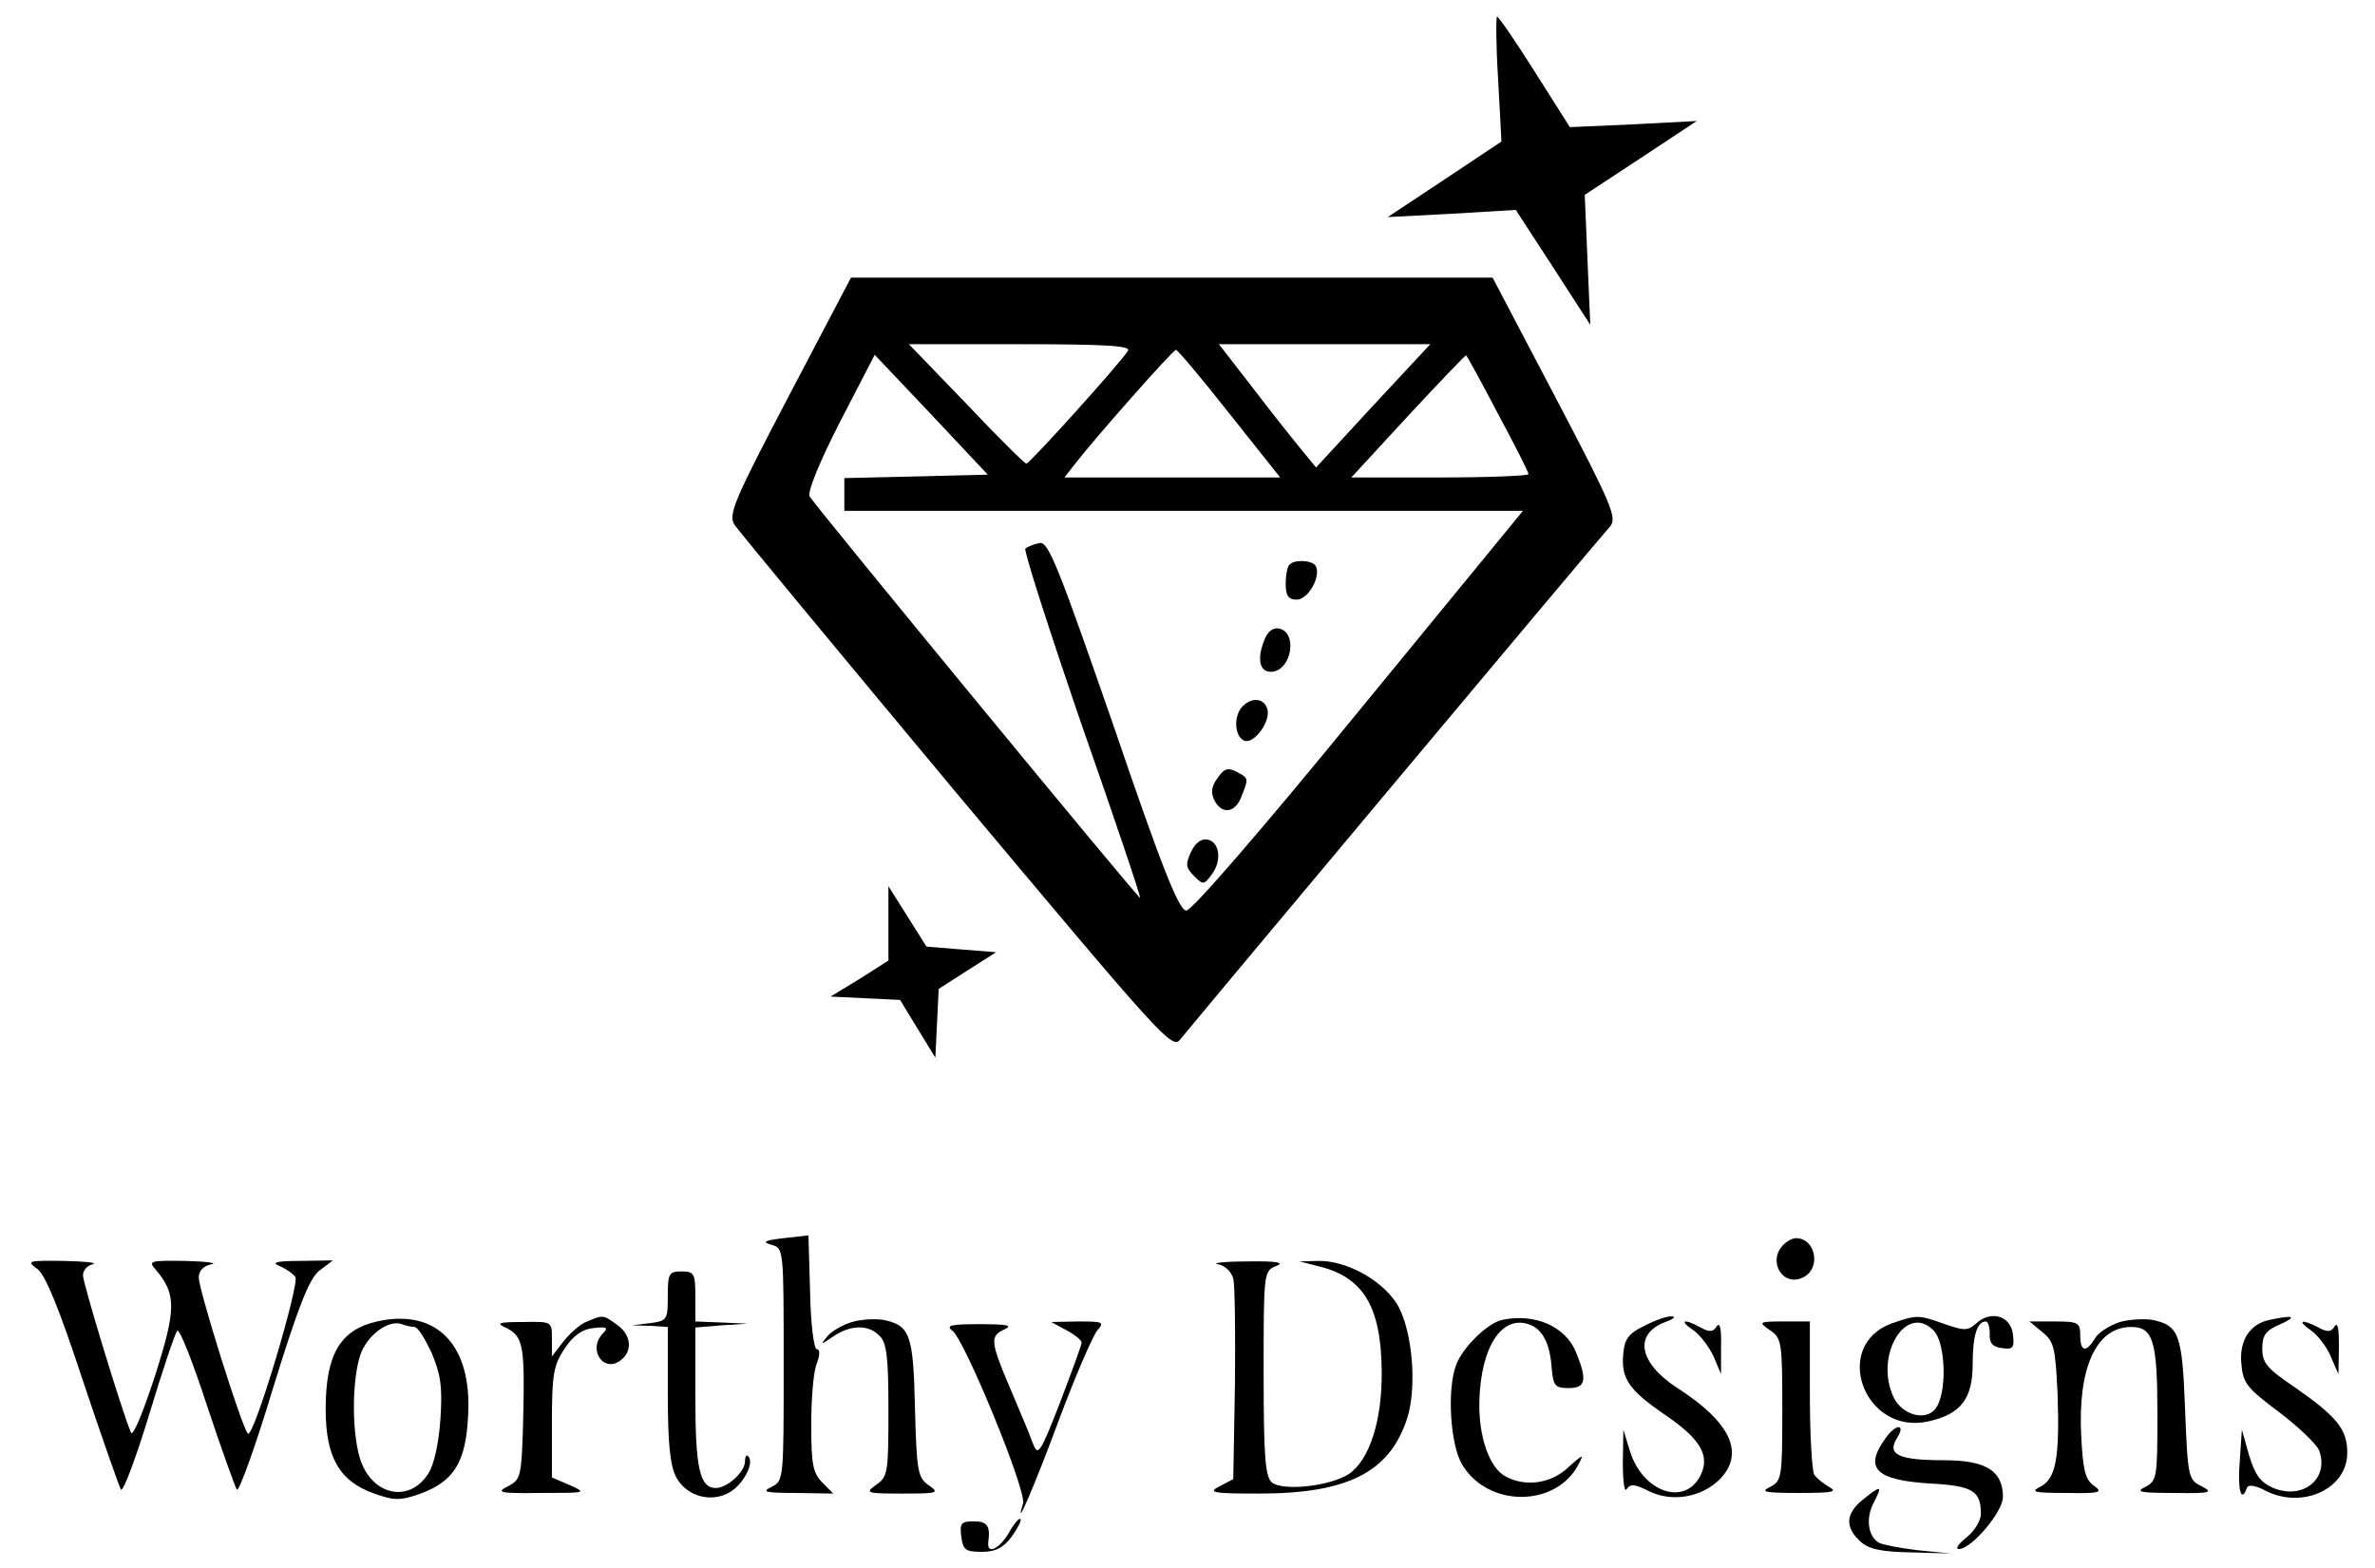 <?xml version="1.0" encoding="UTF-8"?>
<svg xmlns="http://www.w3.org/2000/svg" xmlns:xlink="http://www.w3.org/1999/xlink" width="106px" height="70px" viewBox="0 0 105 70" version="1.1">
<g id="surface1">
<path style=" stroke:none;fill-rule:nonzero;fill:rgb(0%,0%,0%);fill-opacity:1;" d="M 66.363 3.52 L 66.512 6.32 L 63.977 8.008 L 61.438 9.691 L 64.297 9.543 L 67.152 9.371 L 68.828 11.949 L 70.477 14.5 L 70.352 11.602 L 70.23 8.699 L 72.719 7.062 L 75.23 5.402 L 72.398 5.551 L 69.566 5.676 L 68.012 3.223 C 67.152 1.859 66.387 0.742 66.316 0.742 C 66.266 0.742 66.266 2.008 66.363 3.52 Z M 66.363 3.52 "/>
<path style=" stroke:none;fill-rule:nonzero;fill:rgb(0%,0%,0%);fill-opacity:1;" d="M 34.723 17.648 C 32.281 22.309 31.988 22.977 32.281 23.426 C 32.457 23.695 36.914 29.074 42.184 35.398 C 51.367 46.352 51.809 46.875 52.18 46.402 C 52.523 45.957 70.426 24.562 71.363 23.5 C 71.684 23.125 71.438 22.531 68.926 17.746 L 66.117 12.395 L 37.48 12.395 Z M 49.84 15.664 C 49.547 16.16 45.457 20.699 45.309 20.699 C 45.234 20.699 44.027 19.508 42.625 18.02 L 40.066 15.367 L 45.039 15.367 C 48.953 15.367 49.988 15.441 49.84 15.664 Z M 60.773 18.121 L 58.238 20.871 L 57.547 20.027 C 57.18 19.582 56.195 18.344 55.383 17.277 L 53.902 15.367 L 63.336 15.367 Z M 54.371 18.465 L 56.637 21.316 L 47.008 21.316 L 47.453 20.746 C 48.387 19.531 51.836 15.641 51.984 15.617 C 52.059 15.617 53.141 16.906 54.371 18.465 Z M 40.383 21.27 L 37.184 21.344 L 37.184 22.805 L 67.473 22.805 L 60.16 31.727 C 55.848 37.008 52.695 40.652 52.449 40.652 C 52.129 40.652 51.391 38.844 49.199 32.398 C 46.738 25.309 46.293 24.168 45.902 24.242 C 45.629 24.293 45.359 24.414 45.262 24.488 C 45.188 24.59 46.32 28.109 47.773 32.348 C 49.25 36.562 50.43 40.059 50.383 40.082 C 50.332 40.156 35.953 22.68 35.633 22.16 C 35.535 21.961 36.051 20.672 36.988 18.84 L 38.539 15.84 L 41.074 18.516 L 43.586 21.191 Z M 66.34 18.441 C 67.102 19.855 67.719 21.07 67.719 21.168 C 67.719 21.242 65.945 21.316 63.754 21.316 L 59.812 21.316 L 62.324 18.59 C 63.73 17.078 64.887 15.863 64.934 15.863 C 64.961 15.863 65.602 17.027 66.34 18.441 Z M 66.34 18.441 "/>
<path style=" stroke:none;fill-rule:nonzero;fill:rgb(0%,0%,0%);fill-opacity:1;" d="M 57.055 25.207 C 56.957 25.285 56.883 25.68 56.883 26.078 C 56.883 26.598 57.008 26.77 57.375 26.77 C 57.895 26.77 58.484 25.703 58.215 25.258 C 58.066 25.012 57.277 24.961 57.055 25.207 Z M 57.055 25.207 "/>
<path style=" stroke:none;fill-rule:nonzero;fill:rgb(0%,0%,0%);fill-opacity:1;" d="M 55.898 28.656 C 55.602 29.449 55.727 29.992 56.219 29.992 C 57.129 29.992 57.449 28.234 56.586 28.059 C 56.293 28.012 56.047 28.207 55.898 28.656 Z M 55.898 28.656 "/>
<path style=" stroke:none;fill-rule:nonzero;fill:rgb(0%,0%,0%);fill-opacity:1;" d="M 54.961 31.531 C 54.543 31.949 54.594 32.895 55.035 33.066 C 55.48 33.238 56.27 32.148 56.047 31.605 C 55.875 31.156 55.355 31.133 54.961 31.531 Z M 54.961 31.531 "/>
<path style=" stroke:none;fill-rule:nonzero;fill:rgb(0%,0%,0%);fill-opacity:1;" d="M 53.828 34.754 C 53.559 35.125 53.535 35.398 53.707 35.742 C 54.051 36.387 54.641 36.289 54.914 35.547 C 55.234 34.727 55.234 34.754 54.691 34.453 C 54.297 34.258 54.125 34.305 53.828 34.754 Z M 53.828 34.754 "/>
<path style=" stroke:none;fill-rule:nonzero;fill:rgb(0%,0%,0%);fill-opacity:1;" d="M 52.648 38.051 C 52.402 38.594 52.426 38.742 52.797 39.113 C 53.191 39.512 53.238 39.512 53.582 39.039 C 54.051 38.422 53.93 37.578 53.387 37.48 C 53.117 37.43 52.844 37.629 52.648 38.051 Z M 52.648 38.051 "/>
<path style=" stroke:none;fill-rule:nonzero;fill:rgb(0%,0%,0%);fill-opacity:1;" d="M 39.152 41.223 L 39.152 42.883 L 37.871 43.699 L 36.566 44.492 L 38.117 44.566 L 39.672 44.641 L 40.457 45.93 L 41.246 47.219 L 41.395 44.148 L 42.676 43.328 L 43.957 42.512 L 42.402 42.387 L 40.852 42.262 L 39.992 40.898 L 39.152 39.562 Z M 39.152 41.223 "/>
<path style=" stroke:none;fill-rule:nonzero;fill:rgb(0%,0%,0%);fill-opacity:1;" d="M 34.477 55.277 C 33.613 55.375 33.488 55.449 33.934 55.574 C 34.477 55.723 34.477 55.746 34.477 60.93 C 34.477 66.059 34.477 66.109 33.934 66.383 C 33.465 66.605 33.66 66.652 35.043 66.652 L 36.691 66.68 L 36.199 66.184 C 35.781 65.762 35.707 65.363 35.707 63.605 C 35.707 62.441 35.805 61.227 35.953 60.879 C 36.102 60.48 36.102 60.234 35.953 60.234 C 35.828 60.234 35.68 59.094 35.656 57.68 L 35.582 55.152 Z M 34.477 55.277 "/>
<path style=" stroke:none;fill-rule:nonzero;fill:rgb(0%,0%,0%);fill-opacity:1;" d="M 79.094 55.574 C 78.355 56.316 79.094 57.508 80.008 57.012 C 80.793 56.59 80.523 55.277 79.66 55.277 C 79.512 55.277 79.266 55.398 79.094 55.574 Z M 79.094 55.574 "/>
<path style=" stroke:none;fill-rule:nonzero;fill:rgb(0%,0%,0%);fill-opacity:1;" d="M 1.156 56.641 C 1.527 56.914 2.117 58.352 3.203 61.648 C 4.062 64.223 4.828 66.383 4.898 66.504 C 5 66.605 5.566 65.094 6.156 63.16 C 6.746 61.199 7.312 59.516 7.41 59.414 C 7.512 59.293 8.102 60.805 8.742 62.762 C 9.383 64.695 9.996 66.383 10.07 66.504 C 10.172 66.605 10.91 64.547 11.695 61.945 C 12.828 58.277 13.297 57.109 13.742 56.738 L 14.355 56.27 L 12.902 56.293 C 11.82 56.293 11.598 56.367 11.969 56.516 C 12.262 56.641 12.582 56.863 12.684 57.012 C 12.879 57.332 10.809 64.273 10.562 64 C 10.293 63.73 8.371 57.582 8.371 57.035 C 8.371 56.738 8.57 56.516 8.938 56.441 C 9.234 56.391 8.719 56.316 7.781 56.293 C 6.18 56.27 6.105 56.293 6.453 56.688 C 7.387 57.781 7.363 58.473 6.402 61.473 C 5.859 63.133 5.418 64.176 5.344 63.953 C 4.949 63.035 3.203 57.285 3.203 56.938 C 3.203 56.715 3.398 56.492 3.645 56.441 C 3.867 56.367 3.301 56.316 2.34 56.293 C 0.762 56.27 0.664 56.293 1.156 56.641 Z M 1.156 56.641 "/>
<path style=" stroke:none;fill-rule:nonzero;fill:rgb(0%,0%,0%);fill-opacity:1;" d="M 53.855 56.441 C 54.176 56.492 54.469 56.789 54.543 57.086 C 54.617 57.383 54.641 59.516 54.617 61.844 L 54.543 66.035 L 53.93 66.355 C 53.387 66.629 53.609 66.68 55.676 66.68 C 59.641 66.68 61.512 65.738 62.301 63.332 C 62.77 61.871 62.523 59.242 61.809 58.152 C 61.094 57.086 59.543 56.27 58.336 56.293 L 57.5 56.316 L 58.285 56.516 C 60.332 56.988 61.145 58.301 61.168 61.227 C 61.191 63.406 60.625 65.191 59.691 65.812 C 58.852 66.355 56.762 66.578 56.27 66.184 C 55.973 65.934 55.898 65.094 55.898 61.301 C 55.898 56.812 55.898 56.738 56.465 56.516 C 56.859 56.367 56.488 56.293 55.16 56.316 C 54.148 56.316 53.559 56.391 53.855 56.441 Z M 53.855 56.441 "/>
<path style=" stroke:none;fill-rule:nonzero;fill:rgb(0%,0%,0%);fill-opacity:1;" d="M 29.305 57.855 C 29.305 58.922 29.277 58.969 28.516 59.07 L 27.703 59.168 L 28.516 59.191 L 29.305 59.242 L 29.305 62.215 C 29.305 64.375 29.402 65.414 29.672 65.934 C 30.141 66.828 31.297 67.125 32.137 66.578 C 32.727 66.184 33.168 65.289 32.898 65.02 C 32.824 64.918 32.75 65.02 32.75 65.242 C 32.75 65.711 31.965 66.43 31.445 66.43 C 30.73 66.43 30.535 65.539 30.535 62.367 L 30.535 59.266 L 31.715 59.168 L 32.875 59.094 L 31.715 59.043 L 30.535 58.996 L 30.535 57.879 C 30.535 56.863 30.484 56.762 29.918 56.762 C 29.352 56.762 29.305 56.863 29.305 57.855 Z M 29.305 57.855 "/>
<path style=" stroke:none;fill-rule:nonzero;fill:rgb(0%,0%,0%);fill-opacity:1;" d="M 16.328 58.996 C 14.676 59.367 14.035 60.48 14.035 62.91 C 14.035 65.066 14.652 66.133 16.203 66.68 C 17.113 67 17.359 67 18.273 66.68 C 19.75 66.133 20.289 65.289 20.391 63.234 C 20.586 60.035 18.984 58.398 16.328 58.996 Z M 18 59.242 C 18.148 59.242 18.469 59.762 18.766 60.406 C 19.156 61.324 19.258 61.895 19.156 63.355 C 19.086 64.449 18.863 65.414 18.617 65.785 C 17.73 67.176 16.008 66.727 15.539 65.02 C 15.195 63.777 15.219 61.57 15.586 60.48 C 15.883 59.613 16.844 58.895 17.434 59.117 C 17.633 59.191 17.879 59.242 18 59.242 Z M 18 59.242 "/>
<path style=" stroke:none;fill-rule:nonzero;fill:rgb(0%,0%,0%);fill-opacity:1;" d="M 25.707 58.996 C 25.414 59.094 24.945 59.516 24.648 59.887 L 24.133 60.555 L 24.133 59.762 C 24.133 58.996 24.133 58.996 22.852 59.02 C 21.719 59.02 21.621 59.07 22.113 59.293 C 22.852 59.664 22.926 60.109 22.852 63.332 C 22.777 65.934 22.754 66.059 22.164 66.355 C 21.621 66.629 21.793 66.68 23.641 66.652 C 25.66 66.652 25.707 66.652 24.945 66.309 L 24.133 65.961 L 24.133 63.504 C 24.133 61.348 24.207 60.953 24.699 60.207 C 25.094 59.613 25.488 59.34 25.98 59.293 C 26.57 59.219 26.668 59.266 26.422 59.516 C 25.684 60.258 26.473 61.348 27.234 60.703 C 27.754 60.285 27.652 59.562 27.039 59.145 C 26.422 58.695 26.422 58.695 25.707 58.996 Z M 25.707 58.996 "/>
<path style=" stroke:none;fill-rule:nonzero;fill:rgb(0%,0%,0%);fill-opacity:1;" d="M 37.527 59.02 C 37.109 59.145 36.594 59.441 36.422 59.664 C 36.102 60.059 36.102 60.059 36.691 59.664 C 37.453 59.145 38.266 59.117 38.758 59.641 C 39.078 59.938 39.152 60.629 39.152 62.961 C 39.152 65.711 39.129 65.934 38.613 66.281 C 38.094 66.652 38.145 66.68 39.77 66.68 C 41.371 66.68 41.445 66.652 40.949 66.309 C 40.457 65.961 40.41 65.664 40.336 62.836 C 40.262 59.539 40.113 59.168 38.906 58.922 C 38.562 58.871 37.945 58.895 37.527 59.02 Z M 37.527 59.02 "/>
<path style=" stroke:none;fill-rule:nonzero;fill:rgb(0%,0%,0%);fill-opacity:1;" d="M 66.562 58.922 C 65.922 59.043 64.789 60.133 64.492 60.93 C 64.074 62.02 64.223 64.496 64.762 65.391 C 65.922 67.324 68.973 67.297 69.957 65.363 C 70.207 64.895 70.156 64.918 69.516 65.488 C 68.754 66.23 67.594 66.406 66.684 65.91 C 65.969 65.512 65.477 64.125 65.527 62.516 C 65.602 60.133 66.512 58.723 67.719 59.117 C 68.332 59.316 68.68 59.961 68.754 61.078 C 68.828 61.871 68.898 61.969 69.516 61.969 C 70.277 61.969 70.352 61.621 69.836 60.359 C 69.367 59.219 68.012 58.621 66.562 58.922 Z M 66.562 58.922 "/>
<path style=" stroke:none;fill-rule:nonzero;fill:rgb(0%,0%,0%);fill-opacity:1;" d="M 72.891 59.191 C 72.199 59.516 72.004 59.789 71.953 60.406 C 71.832 61.547 72.199 62.066 73.875 63.207 C 75.426 64.273 75.844 65.02 75.375 65.91 C 74.664 67.25 72.816 66.605 72.25 64.793 L 71.953 63.828 L 71.93 65.316 C 71.93 66.156 72.004 66.652 72.102 66.48 C 72.273 66.23 72.469 66.258 73.109 66.578 C 74.121 67.074 75.426 66.852 76.238 66.059 C 77.395 64.895 76.754 63.504 74.367 61.969 C 72.645 60.852 72.398 59.562 73.824 59.02 C 74.195 58.895 74.316 58.77 74.121 58.77 C 73.922 58.746 73.355 58.945 72.891 59.191 Z M 72.891 59.191 "/>
<path style=" stroke:none;fill-rule:nonzero;fill:rgb(0%,0%,0%);fill-opacity:1;" d="M 83.969 59.07 C 81.211 60.035 82.691 64.102 85.57 63.457 C 87.023 63.133 87.543 62.441 87.543 60.902 C 87.543 59.641 87.738 58.996 88.133 58.996 C 88.23 58.996 88.305 59.242 88.305 59.539 C 88.281 59.961 88.426 60.133 88.848 60.184 C 89.34 60.258 89.414 60.184 89.34 59.562 C 89.238 58.746 88.355 58.473 87.688 59.094 C 87.32 59.414 87.172 59.414 86.309 59.117 C 85.129 58.695 85.055 58.695 83.969 59.07 Z M 85.793 59.391 C 86.359 59.961 86.41 62.266 85.867 62.91 C 85.422 63.457 84.391 63.16 84.02 62.391 C 83.133 60.531 84.562 58.152 85.793 59.391 Z M 85.793 59.391 "/>
<path style=" stroke:none;fill-rule:nonzero;fill:rgb(0%,0%,0%);fill-opacity:1;" d="M 94.117 59.02 C 93.672 59.168 93.18 59.465 93.008 59.738 C 92.613 60.406 92.344 60.359 92.344 59.613 C 92.344 59.043 92.246 58.996 91.211 58.996 L 90.078 58.996 L 90.645 59.465 C 91.184 59.887 91.234 60.184 91.332 62.215 C 91.434 65.094 91.258 66.035 90.547 66.383 C 90.102 66.605 90.301 66.652 91.703 66.652 C 93.23 66.68 93.379 66.629 92.957 66.332 C 92.566 66.059 92.465 65.613 92.391 64.148 C 92.219 61.078 93.059 59.242 94.609 59.242 C 95.594 59.242 95.789 59.836 95.789 63.16 C 95.789 65.961 95.766 66.109 95.25 66.383 C 94.781 66.605 95.027 66.652 96.527 66.652 C 98.18 66.68 98.301 66.629 97.762 66.355 C 97.168 66.059 97.145 65.961 97.023 62.91 C 96.898 59.539 96.75 59.168 95.543 58.922 C 95.199 58.871 94.559 58.895 94.117 59.02 Z M 94.117 59.02 "/>
<path style=" stroke:none;fill-rule:nonzero;fill:rgb(0%,0%,0%);fill-opacity:1;" d="M 100.812 58.922 C 99.926 59.094 99.434 59.836 99.535 60.879 C 99.605 61.746 99.781 61.969 101.207 63.035 C 102.094 63.703 102.883 64.473 103.004 64.746 C 103.473 66.008 102.293 66.977 100.961 66.43 C 100.395 66.184 100.148 65.859 99.879 64.969 L 99.559 63.828 L 99.461 65.266 C 99.359 66.531 99.535 67.125 99.781 66.43 C 99.828 66.258 100.172 66.309 100.668 66.578 C 102.293 67.371 104.262 66.457 104.262 64.867 C 104.262 63.805 103.816 63.258 101.898 61.918 C 100.691 61.102 100.469 60.852 100.469 60.207 C 100.469 59.613 100.617 59.391 101.281 59.117 C 102.047 58.77 101.871 58.695 100.812 58.922 Z M 100.812 58.922 "/>
<path style=" stroke:none;fill-rule:nonzero;fill:rgb(0%,0%,0%);fill-opacity:1;" d="M 42.012 59.414 C 42.551 59.812 45.336 66.578 45.16 67.125 C 44.742 68.488 45.656 66.383 46.785 63.332 C 47.5 61.422 48.266 59.664 48.461 59.414 C 48.805 59.02 48.758 58.996 47.625 58.996 L 46.418 59.02 L 47.105 59.391 C 47.477 59.59 47.773 59.836 47.773 59.938 C 47.773 60.059 47.328 61.25 46.812 62.613 C 45.902 64.941 45.828 65.043 45.582 64.398 C 45.457 64.027 44.988 62.938 44.57 61.945 C 43.684 59.863 43.684 59.641 44.348 59.34 C 44.719 59.168 44.422 59.117 43.242 59.117 C 41.938 59.117 41.691 59.168 42.012 59.414 Z M 42.012 59.414 "/>
<path style=" stroke:none;fill-rule:nonzero;fill:rgb(0%,0%,0%);fill-opacity:1;" d="M 75.082 59.391 C 75.402 59.613 75.797 60.16 75.992 60.582 L 76.312 61.348 L 76.312 60.109 C 76.336 59.316 76.262 58.996 76.113 59.219 C 75.969 59.465 75.797 59.488 75.402 59.266 C 74.637 58.844 74.418 58.945 75.082 59.391 Z M 75.082 59.391 "/>
<path style=" stroke:none;fill-rule:nonzero;fill:rgb(0%,0%,0%);fill-opacity:1;" d="M 78.504 59.391 C 79.02 59.738 79.047 59.938 79.047 62.938 C 79.047 65.984 79.02 66.109 78.504 66.383 C 78.035 66.605 78.281 66.652 79.785 66.652 C 81.285 66.652 81.531 66.605 81.137 66.383 C 80.867 66.23 80.57 65.984 80.473 65.836 C 80.375 65.688 80.277 64.074 80.277 62.266 L 80.277 58.996 L 79.121 58.996 C 77.988 58.996 77.961 59.02 78.504 59.391 Z M 78.504 59.391 "/>
<path style=" stroke:none;fill-rule:nonzero;fill:rgb(0%,0%,0%);fill-opacity:1;" d="M 102.637 59.391 C 102.93 59.59 103.352 60.133 103.523 60.555 L 103.867 61.348 L 103.891 60.109 C 103.891 59.34 103.844 58.996 103.695 59.219 C 103.547 59.465 103.375 59.488 102.98 59.266 C 102.219 58.871 101.996 58.945 102.637 59.391 Z M 102.637 59.391 "/>
<path style=" stroke:none;fill-rule:nonzero;fill:rgb(0%,0%,0%);fill-opacity:1;" d="M 83.625 64.25 C 82.691 65.562 83.23 66.082 85.645 66.23 C 87.543 66.332 87.91 66.555 87.91 67.594 C 87.91 67.895 87.613 68.363 87.27 68.637 C 86.902 68.934 86.754 69.156 86.926 69.156 C 87.492 69.156 88.895 67.496 88.895 66.828 C 88.895 65.664 88.133 65.191 86.262 65.191 C 84.242 65.191 83.699 64.941 84.168 64.199 C 84.586 63.531 84.094 63.555 83.625 64.25 Z M 83.625 64.25 "/>
<path style=" stroke:none;fill-rule:nonzero;fill:rgb(0%,0%,0%);fill-opacity:1;" d="M 82.641 66.949 C 81.879 67.57 81.828 68.164 82.52 68.809 C 82.887 69.156 83.453 69.281 84.781 69.305 L 86.555 69.355 L 85.078 69.207 C 84.266 69.109 83.477 68.957 83.332 68.859 C 82.863 68.562 82.766 67.746 83.133 67.074 C 83.527 66.309 83.477 66.281 82.641 66.949 Z M 82.641 66.949 "/>
<path style=" stroke:none;fill-rule:nonzero;fill:rgb(0%,0%,0%);fill-opacity:1;" d="M 44.523 68.438 C 44.102 69.156 43.535 69.43 43.609 68.836 C 43.707 68.117 43.562 67.918 42.945 67.918 C 42.402 67.918 42.328 68.016 42.402 68.586 C 42.477 69.184 42.578 69.281 43.316 69.281 C 43.93 69.281 44.273 69.109 44.645 68.613 C 44.914 68.238 45.113 67.867 45.039 67.82 C 44.988 67.746 44.742 68.043 44.523 68.438 Z M 44.523 68.438 "/>
</g>
</svg>
